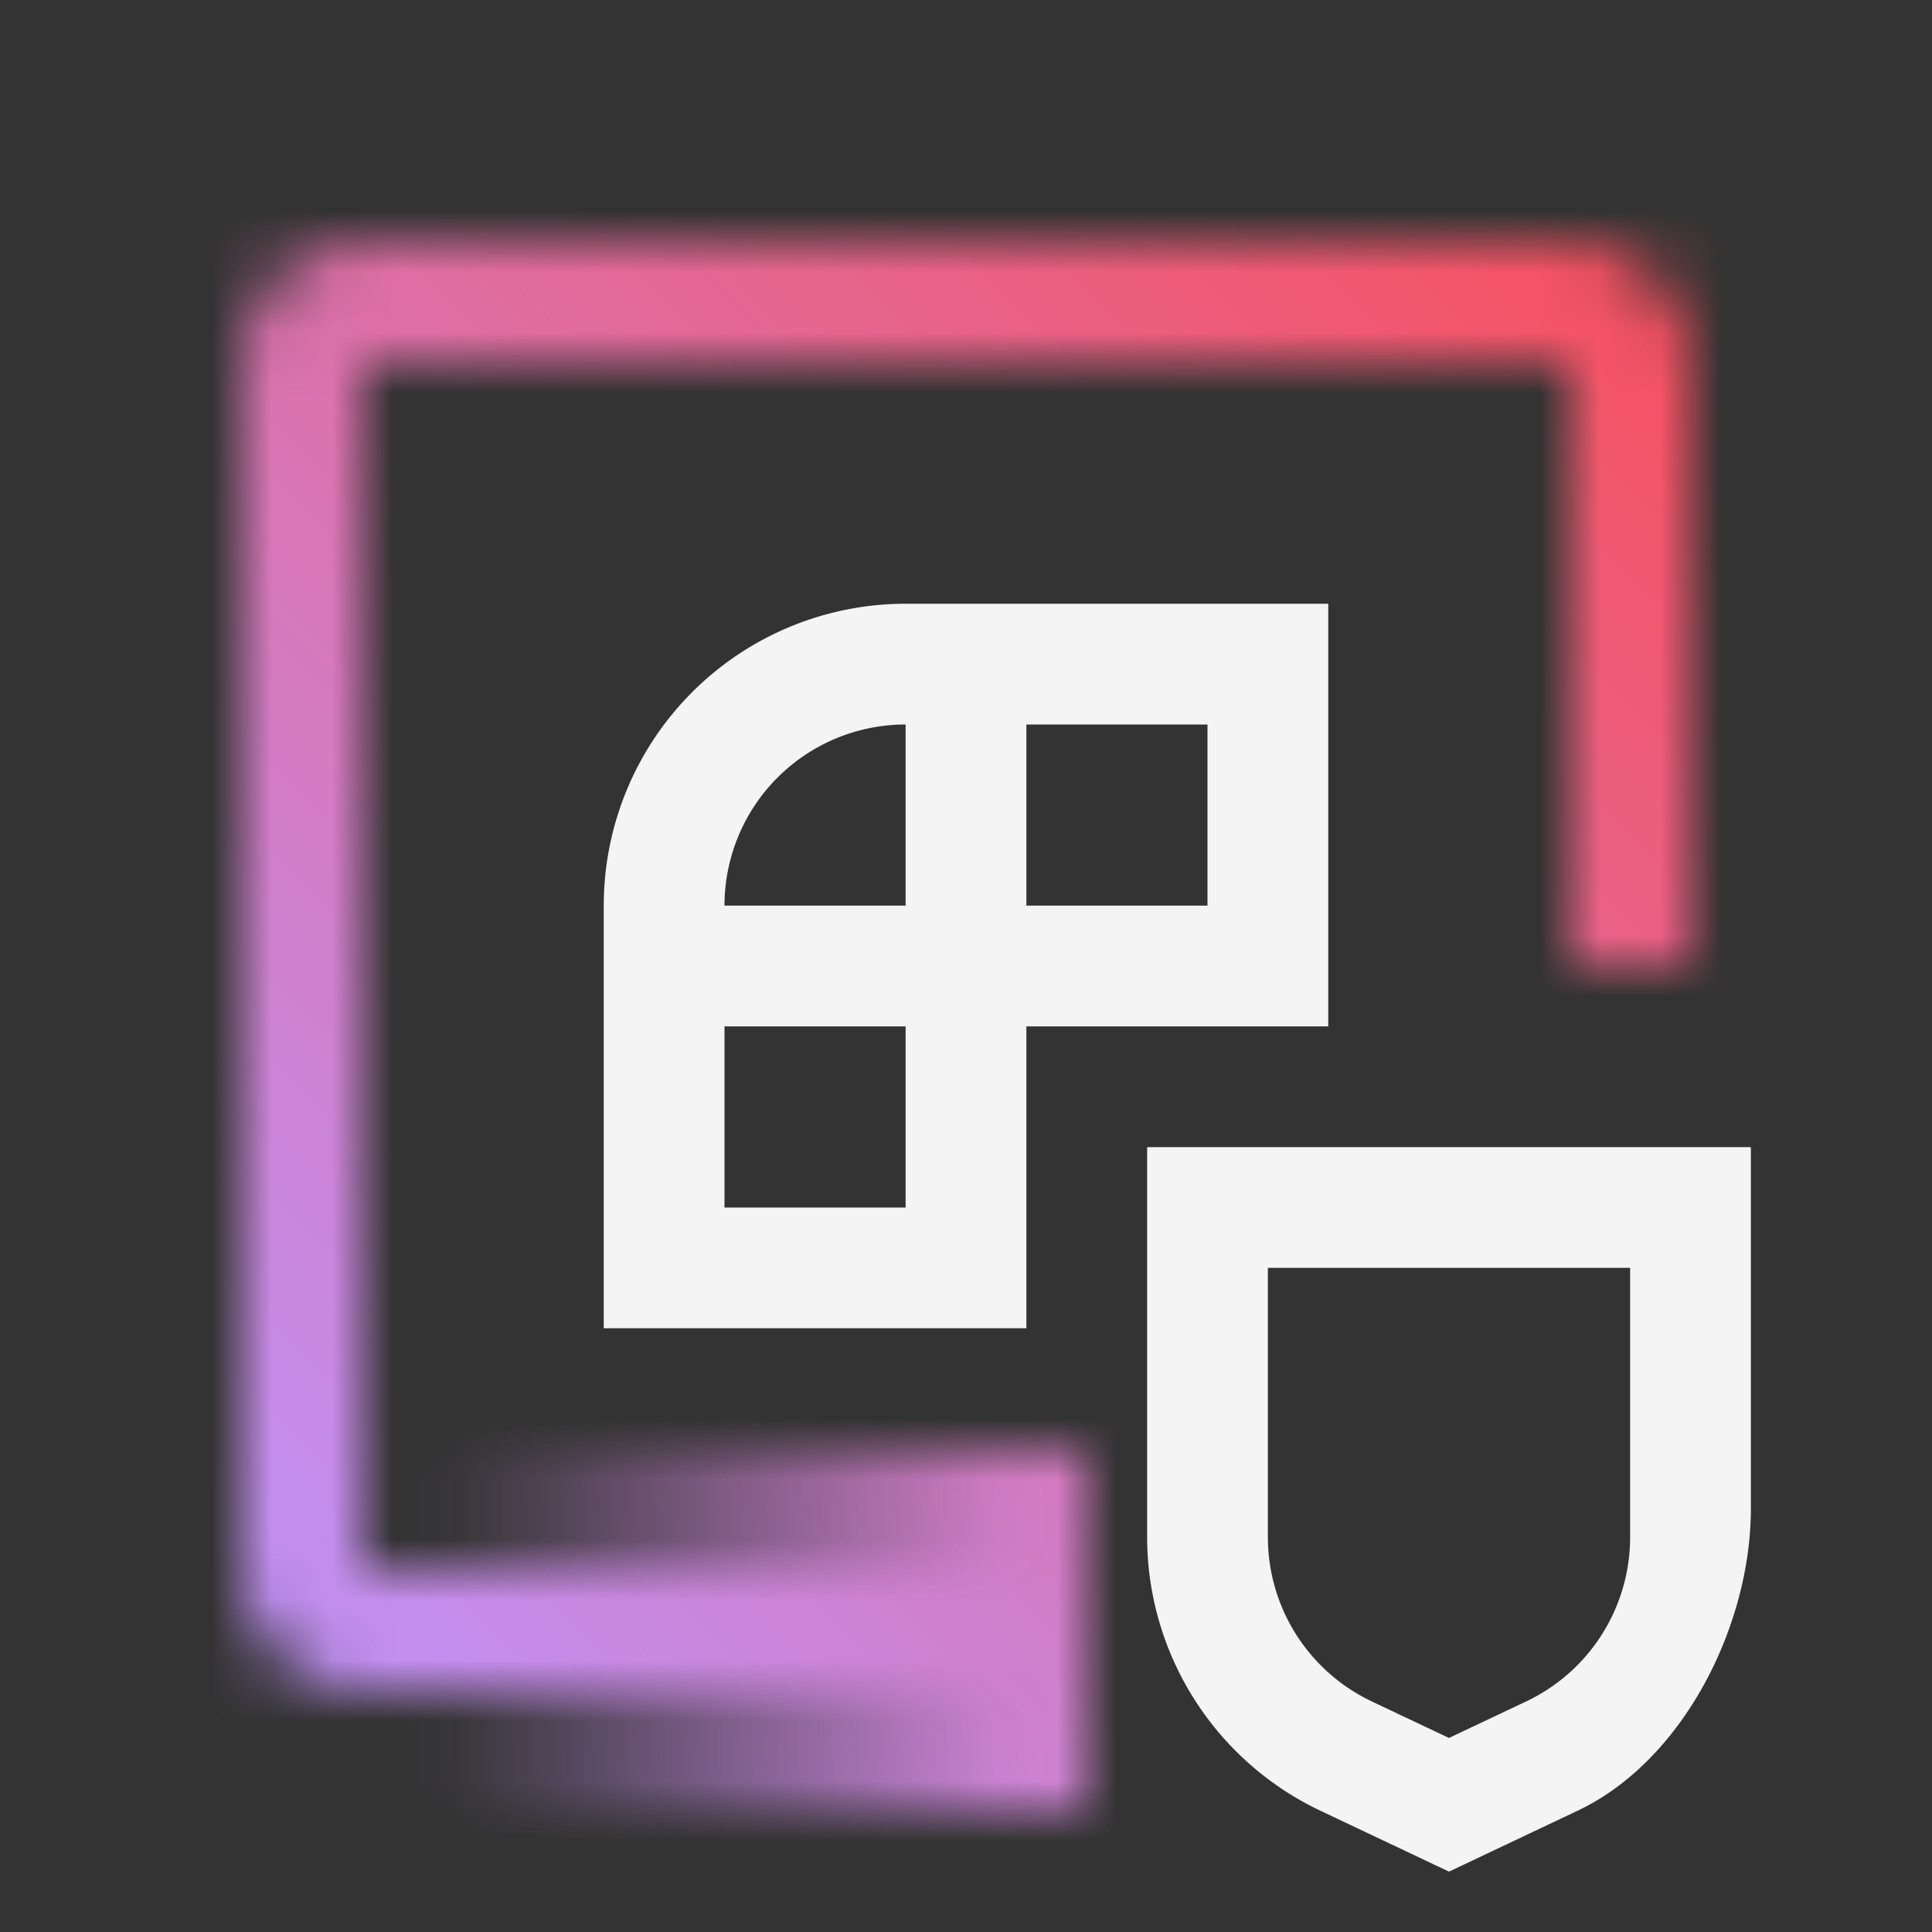 <svg id="HyperProtectContainerRuntimeforRedHatVirtualizationSolutions" xmlns="http://www.w3.org/2000/svg" viewBox="0 0 32 32"><rect x="0" y="0" width="32" height="32" fill="#333333" stroke="none"/><defs><linearGradient id="08mirwrxaa" x1="-2382" y1="2893" x2="-2382" y2="2881" gradientTransform="translate(2394 -2860)" gradientUnits="userSpaceOnUse"><stop offset=".1" stop-opacity="0"/><stop offset=".9"/></linearGradient><linearGradient id="wlsdvy7d8c" data-name="Dark- Purple 40 - Red 50" x1="0" y1="1.354" x2="32" y2="33.354" gradientTransform="matrix(1 0 0 -1 0 33.354)" gradientUnits="userSpaceOnUse"><stop offset=".1" stop-color="#be95ff"/><stop offset=".9" stop-color="#fa4d56"/></linearGradient><mask id="9r0g79t2wb" x="0" y="0" width="32" height="32" maskUnits="userSpaceOnUse"><path d="M4 26V6c0-1.103.897-2 2-2h20c1.103 0 2 .897 2 2v10h-2V6H6v20h11v2H6c-1.103 0-2-.897-2-2z" style="fill:#fff"/><path transform="rotate(90 12 27)" style="fill:url(#08mirwrxaa)" d="M9 21h6v12H9z"/></mask></defs><g style="mask:url(#9r0g79t2wb)"><path d="M0 0h32v32H0V0z" style="fill:url(#wlsdvy7d8c)"/></g><path d="M17 10h-2a5 5 0 0 0-5 5v7h7v-5h5v-7h-5zm-2 2v3h-3a3 3 0 0 1 3-3zm0 8h-3v-3h3v3zm5-5h-3v-3h3v3z" style="fill:#f4f4f4"/><path d="M19 19v6.467a5.02 5.02 0 0 0 2.861 4.52L24 31l2.139-1.013C27.882 29.156 28.995 26.931 29 25v-6H19zm8 6.468a3.011 3.011 0 0 1-1.717 2.711L24 28.786l-1.283-.607A3.012 3.012 0 0 1 21 25.468V21h6v4.468z" style="fill:#f4f4f4"/></svg>